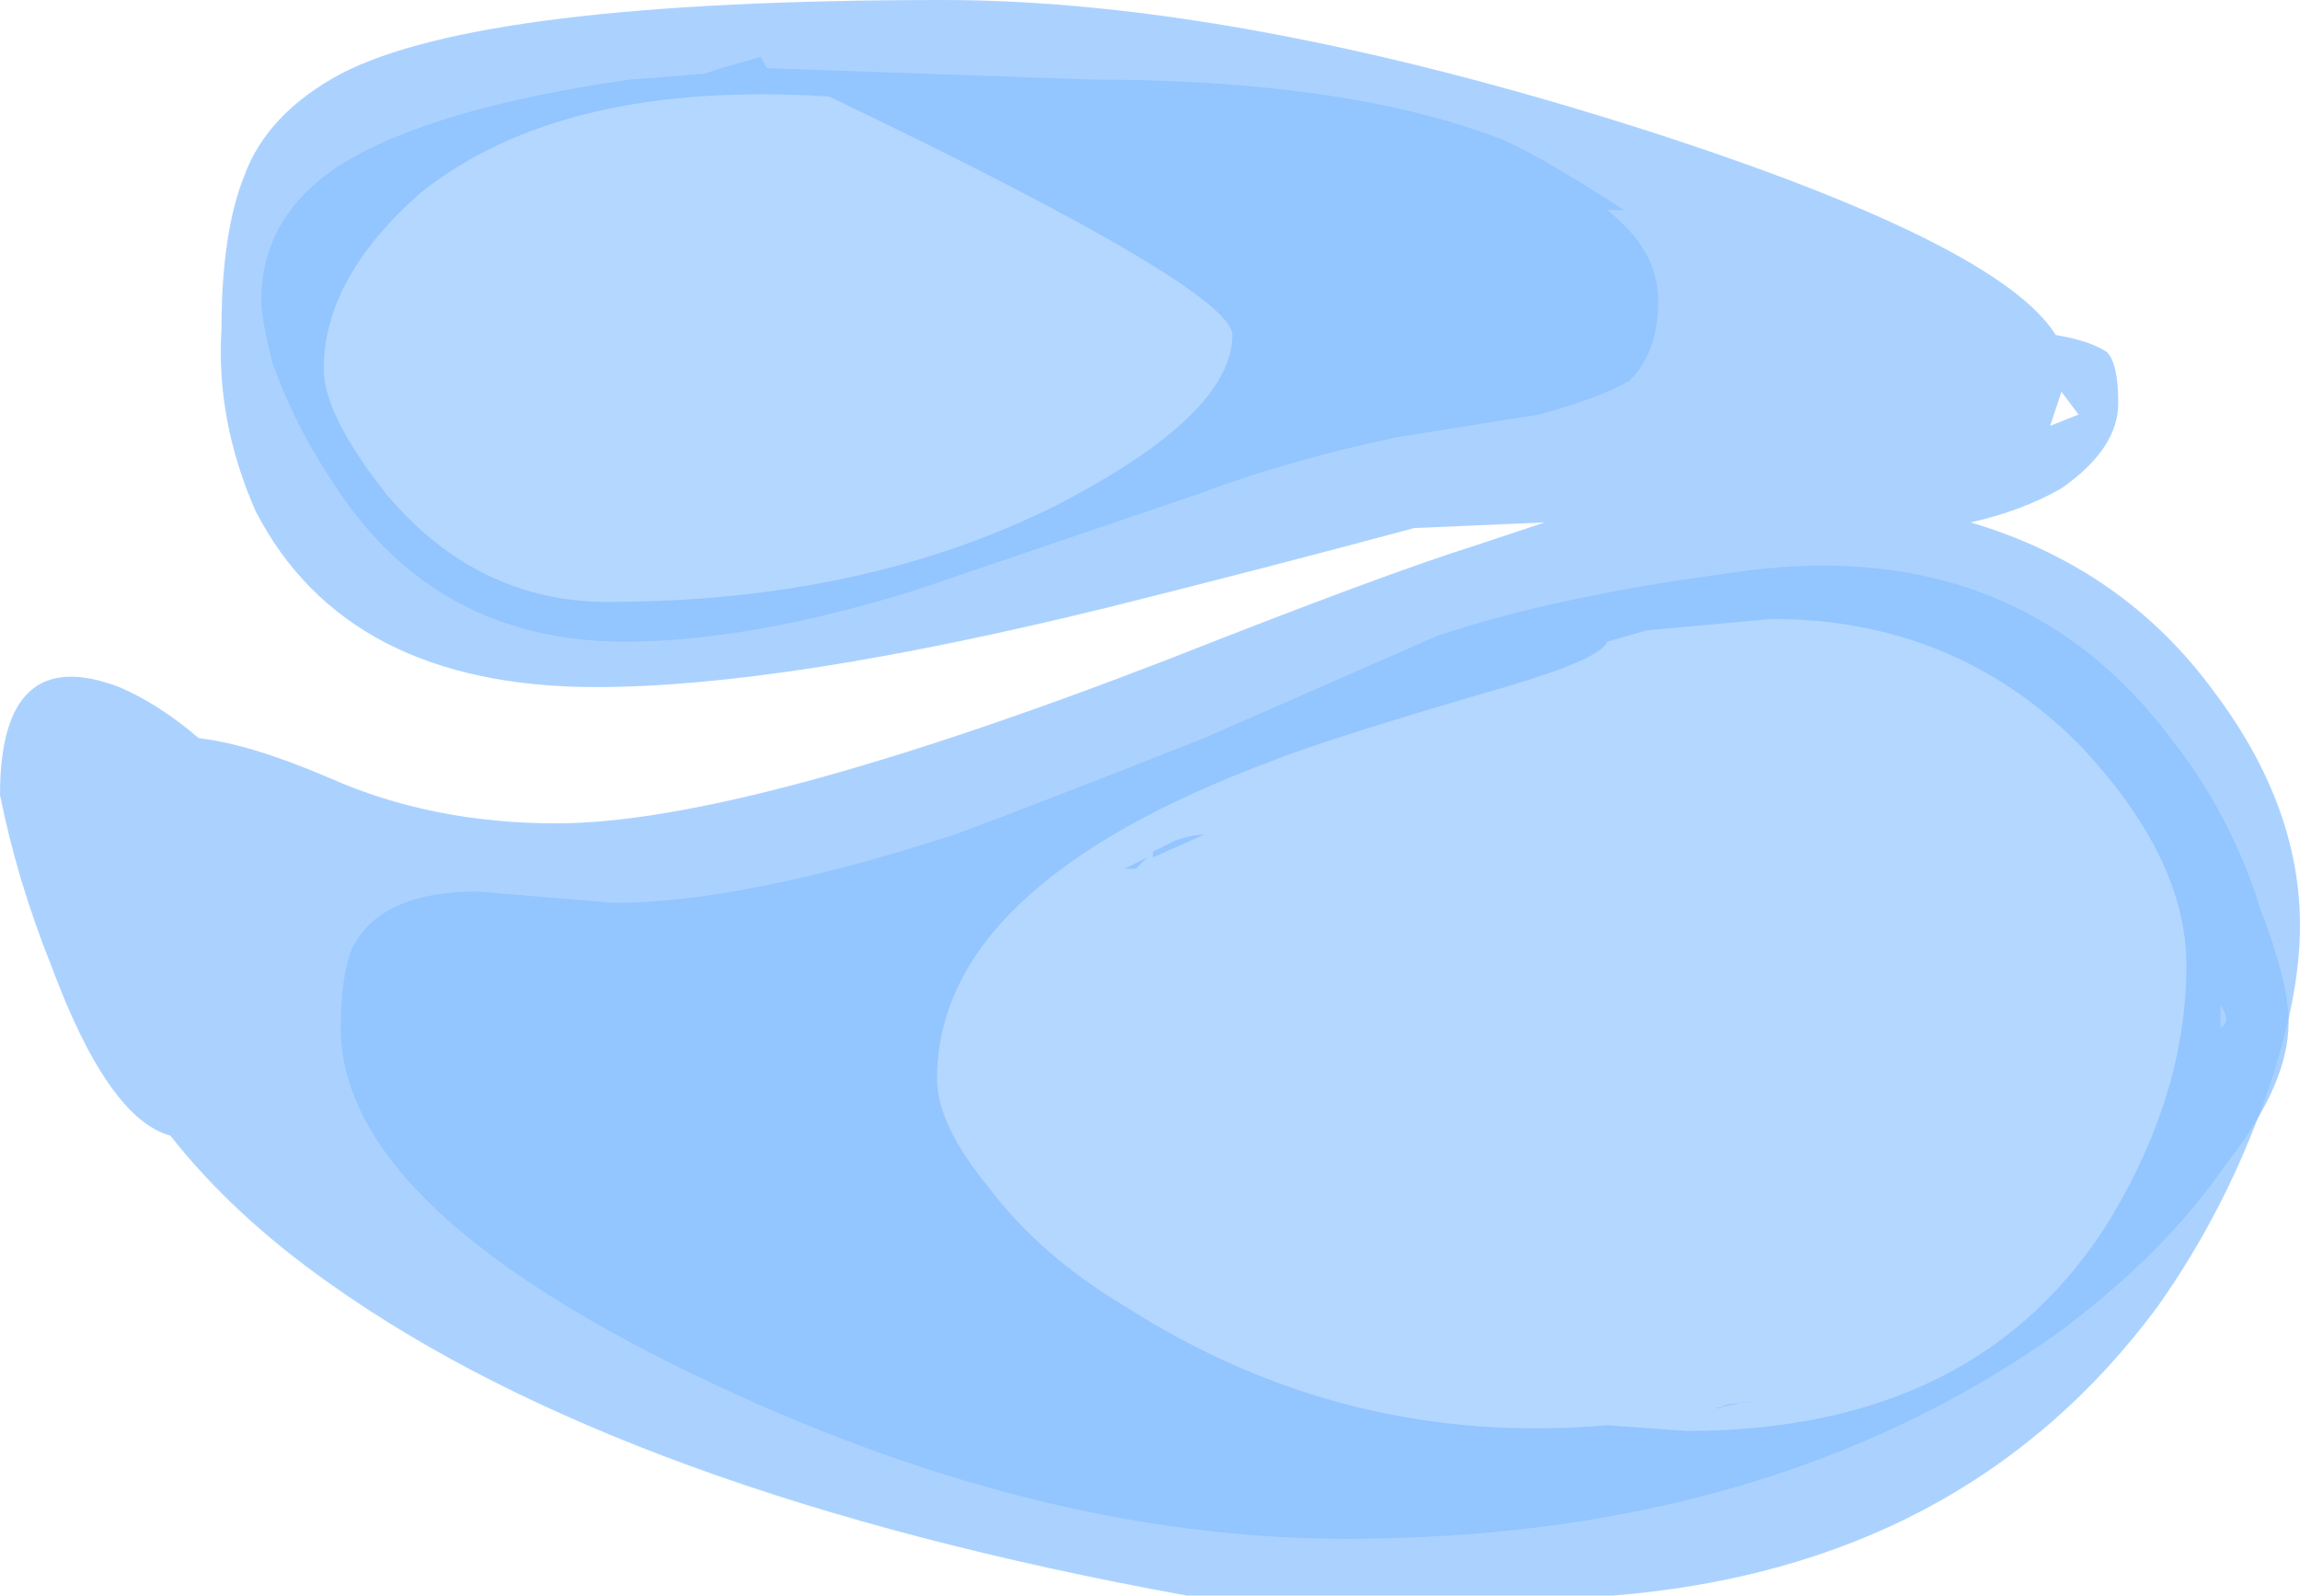 <?xml version="1.0" encoding="UTF-8" standalone="no"?>
<svg xmlns:ffdec="https://www.free-decompiler.com/flash" xmlns:xlink="http://www.w3.org/1999/xlink" ffdec:objectType="shape" height="14.05px" width="20.25px" xmlns="http://www.w3.org/2000/svg">
  <g transform="matrix(1.0, 0.0, 0.0, 1.0, 10.35, 6.1)">
    <path d="M3.25 -1.5 L2.1 -1.45 Q0.8 -1.1 -0.6 -0.75 -3.45 -0.05 -5.1 -0.05 -7.3 -0.05 -8.1 -1.6 -8.45 -2.4 -8.4 -3.2 -8.4 -4.05 -8.2 -4.55 -8.0 -5.1 -7.35 -5.45 -6.1 -6.1 -2.05 -6.1 0.55 -6.1 4.15 -4.95 7.25 -3.95 7.75 -3.15 8.05 -3.1 8.2 -3.0 8.3 -2.9 8.3 -2.55 8.3 -2.15 7.8 -1.8 7.45 -1.6 7.0 -1.5 8.35 -1.1 9.15 0.0 9.9 1.0 9.9 2.05 9.9 2.7 9.6 3.55 9.25 4.55 8.65 5.4 6.95 7.7 3.85 7.95 L0.1 7.95 Q-4.85 7.05 -7.45 5.2 -8.3 4.6 -8.85 3.9 -9.4 3.75 -9.9 2.4 -10.2 1.65 -10.35 0.9 -10.35 -0.45 -9.3 -0.05 -8.95 0.1 -8.6 0.4 -8.15 0.45 -7.45 0.75 -6.55 1.15 -5.45 1.15 -3.8 1.15 -0.05 -0.3 1.85 -1.05 2.65 -1.3 L3.25 -1.5 M7.95 -2.45 L7.8 -2.65 7.7 -2.35 7.95 -2.45" fill="#59a5ff" fill-opacity="0.502" fill-rule="evenodd" stroke="none"/>
    <path d="M3.8 -4.25 Q4.25 -3.9 4.25 -3.45 4.25 -3.0 4.0 -2.75 3.75 -2.6 3.2 -2.45 L1.95 -2.25 Q1.0 -2.05 0.2 -1.75 L-2.3 -0.9 Q-3.75 -0.45 -4.85 -0.45 -6.55 -0.45 -7.45 -1.9 -7.75 -2.35 -7.95 -2.9 -8.05 -3.3 -8.05 -3.45 -8.05 -4.2 -7.35 -4.65 -6.55 -5.15 -4.8 -5.4 L-4.15 -5.45 -4.0 -5.5 -3.65 -5.6 -3.6 -5.5 -0.75 -5.4 Q1.45 -5.4 2.8 -4.9 3.1 -4.8 3.95 -4.25 L3.8 -4.25 M4.85 -1.05 Q7.4 -1.45 8.8 0.45 9.3 1.1 9.55 1.9 9.8 2.55 9.8 2.9 9.8 3.45 9.25 4.15 8.7 4.95 7.75 5.65 5.2 7.45 1.5 7.45 -1.25 7.45 -4.25 6.0 -7.35 4.5 -7.35 2.95 -7.35 2.5 -7.25 2.25 -7.0 1.75 -6.15 1.75 L-4.95 1.85 Q-3.8 1.85 -1.95 1.25 -1.4 1.05 0.25 0.4 L2.3 -0.5 Q3.35 -0.85 4.85 -1.05 M9.2 2.75 L9.2 2.95 Q9.3 2.9 9.2 2.75" fill="#8cc1ff" fill-opacity="0.753" fill-rule="evenodd" stroke="none"/>
    <path d="M3.8 -0.45 L4.15 -0.55 5.25 -0.65 Q6.85 -0.65 7.95 0.45 8.9 1.45 8.9 2.4 8.9 3.5 8.25 4.6 7.1 6.5 4.5 6.5 L3.8 6.45 Q1.5 6.65 -0.45 5.4 -1.2 4.95 -1.65 4.35 -2.1 3.8 -2.1 3.4 -2.1 1.7 0.85 0.6 1.35 0.4 2.9 -0.05 3.75 -0.3 3.8 -0.45 M4.75 6.3 L5.0 6.25 5.15 6.25 Q4.8 6.25 4.8 6.3 L4.75 6.3 M0.0 1.3 L-0.2 1.4 -0.2 1.45 0.25 1.25 Q0.15 1.25 0.0 1.3 M-7.5 -2.85 Q-7.5 -3.65 -6.65 -4.4 -5.4 -5.4 -3.05 -5.25 0.5 -3.55 0.5 -3.15 0.5 -2.45 -1.05 -1.65 -2.75 -0.8 -5.0 -0.8 -6.15 -0.8 -6.95 -1.75 -7.5 -2.45 -7.5 -2.85 M-0.25 1.45 L-0.45 1.55 -0.35 1.55 -0.25 1.45 M-0.55 1.65 L-0.6 1.7 -0.55 1.65" fill="#bfdcff" fill-opacity="0.753" fill-rule="evenodd" stroke="none"/>
  </g>
</svg>
